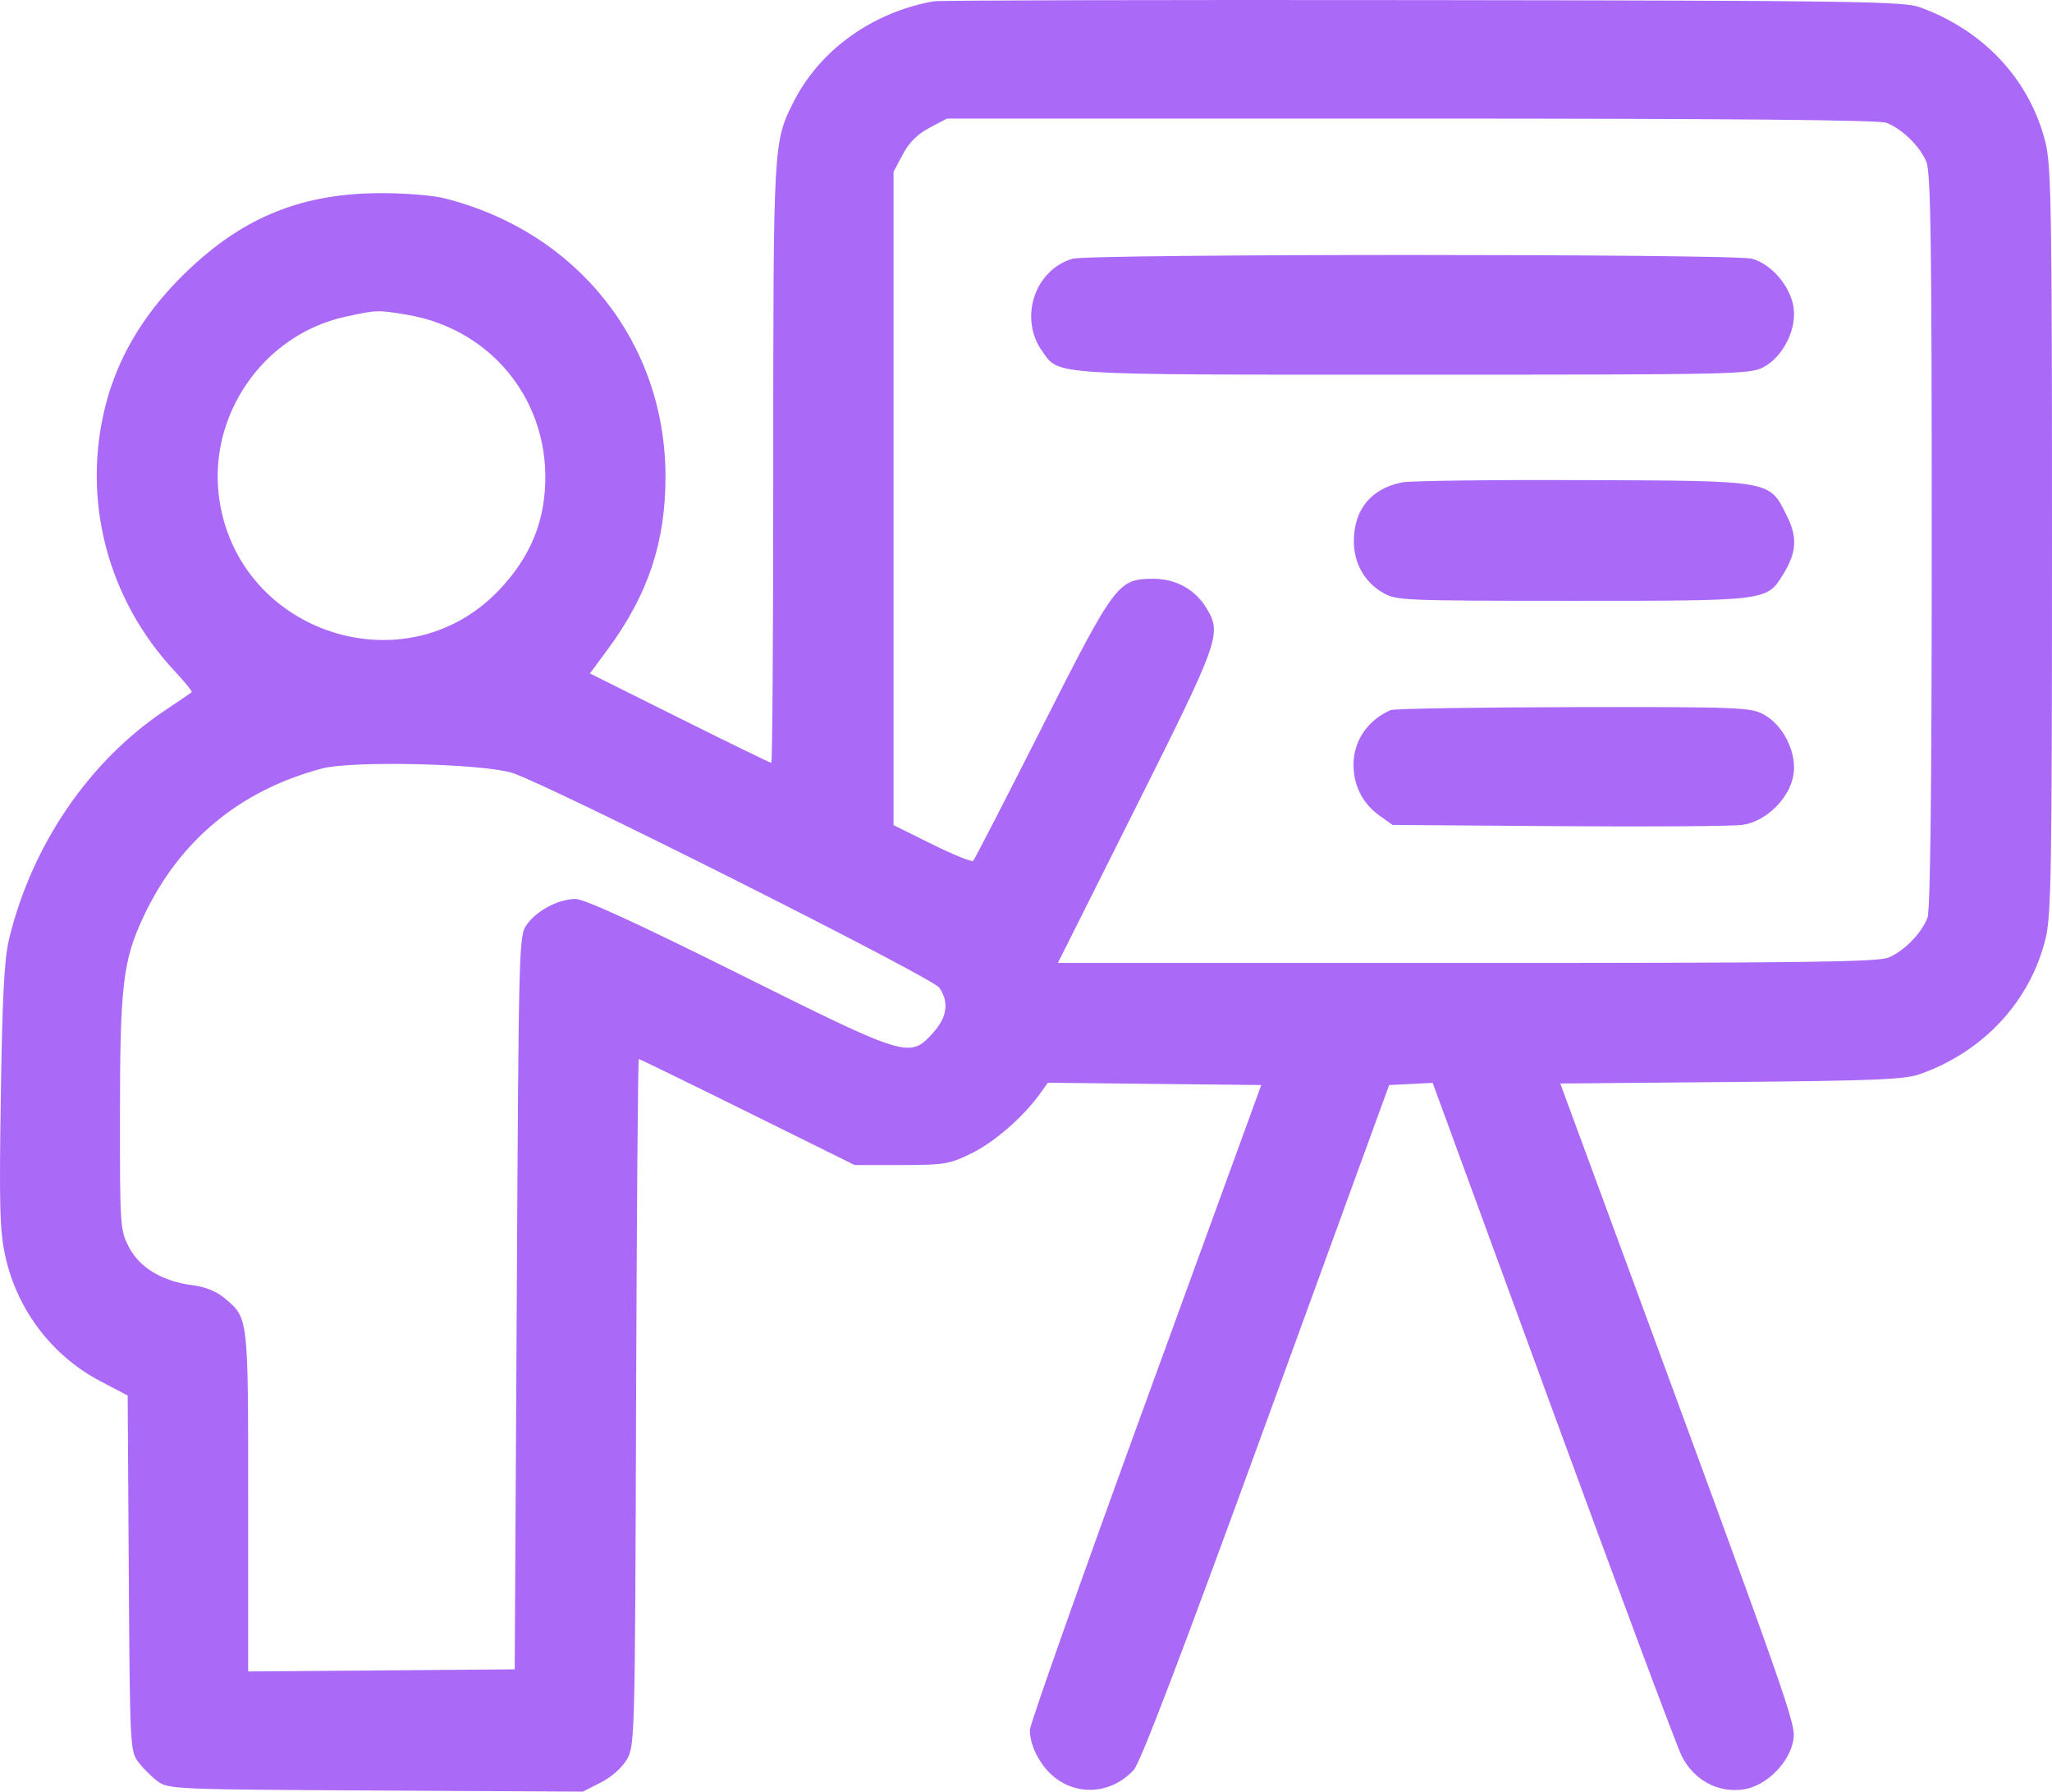 <svg width="63" height="55" viewBox="0 0 63 55" fill="none" xmlns="http://www.w3.org/2000/svg">
<path fill-rule="evenodd" clip-rule="evenodd" d="M28.664 0.04C26.786 0.377 25.177 1.53 24.372 3.114C23.742 4.354 23.741 4.376 23.741 14.231C23.741 19.285 23.714 23.419 23.68 23.419C23.647 23.419 22.38 22.802 20.866 22.047L18.112 20.674L18.663 19.927C19.894 18.26 20.432 16.651 20.432 14.635C20.432 10.519 17.724 7.11 13.641 6.087C13.261 5.992 12.39 5.924 11.619 5.93C9.147 5.949 7.32 6.732 5.525 8.541C4.378 9.697 3.611 11.003 3.246 12.424C2.497 15.333 3.294 18.395 5.377 20.618C5.683 20.945 5.911 21.23 5.884 21.252C5.857 21.275 5.483 21.528 5.054 21.816C2.729 23.373 0.976 25.946 0.279 28.825C0.132 29.433 0.072 30.582 0.025 33.647C-0.027 37.083 -0.006 37.802 0.166 38.576C0.533 40.223 1.602 41.624 3.084 42.402L3.92 42.84L3.954 48.294C3.988 53.582 3.996 53.757 4.243 54.086C4.382 54.273 4.649 54.539 4.836 54.679C5.167 54.926 5.331 54.933 11.536 54.966L17.895 55L18.446 54.72C18.774 54.554 19.099 54.266 19.246 54.011C19.49 53.589 19.496 53.364 19.529 43.046C19.548 37.251 19.586 32.511 19.613 32.511C19.641 32.511 21.143 33.243 22.952 34.139L26.241 35.766L27.668 35.765C28.989 35.764 29.148 35.738 29.821 35.409C30.523 35.067 31.416 34.291 31.925 33.581L32.171 33.238L35.447 33.274L38.723 33.309L35.17 43.06C33.216 48.423 31.618 52.944 31.618 53.108C31.618 53.579 31.921 54.179 32.335 54.527C33.078 55.151 34.129 55.069 34.808 54.334C35.012 54.113 36.291 50.759 38.877 43.66L42.649 33.309L43.318 33.276L43.986 33.243L47.666 43.289C49.691 48.814 51.475 53.592 51.631 53.905C52.003 54.653 52.767 55.059 53.554 54.928C54.239 54.814 54.941 54.109 55.058 53.419C55.143 52.915 55.065 52.692 49.18 36.726L47.903 33.262L53.144 33.216C57.531 33.178 58.475 33.139 58.939 32.976C60.894 32.288 62.328 30.744 62.802 28.817C62.977 28.105 63 26.68 63 16.601C63 6.521 62.977 5.097 62.802 4.385C62.328 2.46 60.912 0.933 58.939 0.221C58.44 0.041 56.92 0.02 43.678 0.003C35.59 -0.007 28.833 0.009 28.664 0.04ZM57.915 3.77C58.387 3.948 58.934 4.478 59.139 4.956C59.278 5.282 59.308 7.32 59.308 16.589C59.308 24.23 59.266 27.937 59.177 28.172C58.999 28.643 58.468 29.189 57.989 29.393C57.661 29.533 55.425 29.562 45.036 29.562H32.478L34.879 24.771C37.455 19.629 37.518 19.451 37.033 18.658C36.689 18.094 36.1 17.769 35.42 17.768C34.324 17.768 34.242 17.877 31.987 22.335C30.87 24.543 29.921 26.384 29.878 26.427C29.835 26.469 29.267 26.239 28.617 25.916L27.433 25.33V15.303V5.275L27.717 4.74C27.91 4.375 28.17 4.116 28.536 3.923L29.072 3.64H43.32C53.088 3.64 57.678 3.681 57.915 3.77ZM32.923 7.944C31.761 8.291 31.278 9.771 31.997 10.78C32.531 11.529 32.118 11.502 43.399 11.502C53.234 11.502 53.732 11.492 54.141 11.273C54.753 10.945 55.176 10.089 55.062 9.412C54.952 8.766 54.383 8.108 53.791 7.943C53.23 7.788 33.443 7.789 32.923 7.944ZM12.466 9.657C15.244 10.111 17.064 12.567 16.696 15.364C16.561 16.39 16.11 17.29 15.311 18.126C12.47 21.099 7.379 19.468 6.741 15.38C6.338 12.797 8.063 10.274 10.61 9.722C11.567 9.514 11.59 9.513 12.466 9.657ZM43.043 14.809C42.091 15.002 41.566 15.644 41.566 16.616C41.566 17.287 41.89 17.864 42.452 18.194C42.863 18.435 43.069 18.444 48.293 18.444C54.316 18.444 54.243 18.453 54.76 17.608C55.16 16.952 55.187 16.491 54.86 15.836C54.312 14.736 54.457 14.761 48.601 14.738C45.792 14.727 43.291 14.759 43.043 14.809ZM42.69 21.8C41.996 22.107 41.567 22.73 41.556 23.445C41.546 24.099 41.829 24.664 42.353 25.038L42.755 25.324L47.863 25.362C50.672 25.383 53.209 25.365 53.502 25.322C54.222 25.217 54.939 24.514 55.061 23.793C55.176 23.112 54.754 22.257 54.141 21.929C53.74 21.714 53.359 21.7 48.295 21.708C45.316 21.713 42.793 21.754 42.69 21.8ZM15.734 23.729C16.849 24.086 28.615 30.003 28.836 30.318C29.148 30.764 29.081 31.234 28.633 31.721C27.924 32.493 27.853 32.472 22.658 29.883C19.569 28.344 17.939 27.597 17.674 27.597C17.158 27.597 16.5 27.939 16.181 28.373C15.929 28.717 15.926 28.833 15.865 39.983L15.803 51.246L11.711 51.279L7.619 51.311V46.082C7.619 40.362 7.632 40.471 6.885 39.843C6.649 39.645 6.294 39.502 5.926 39.456C4.999 39.342 4.294 38.924 3.965 38.296C3.687 37.767 3.681 37.676 3.683 34.181C3.686 30.237 3.776 29.484 4.406 28.139C5.5 25.805 7.368 24.258 9.896 23.59C10.818 23.346 14.839 23.442 15.734 23.729Z" fill="#AB69F7"/>
</svg>
